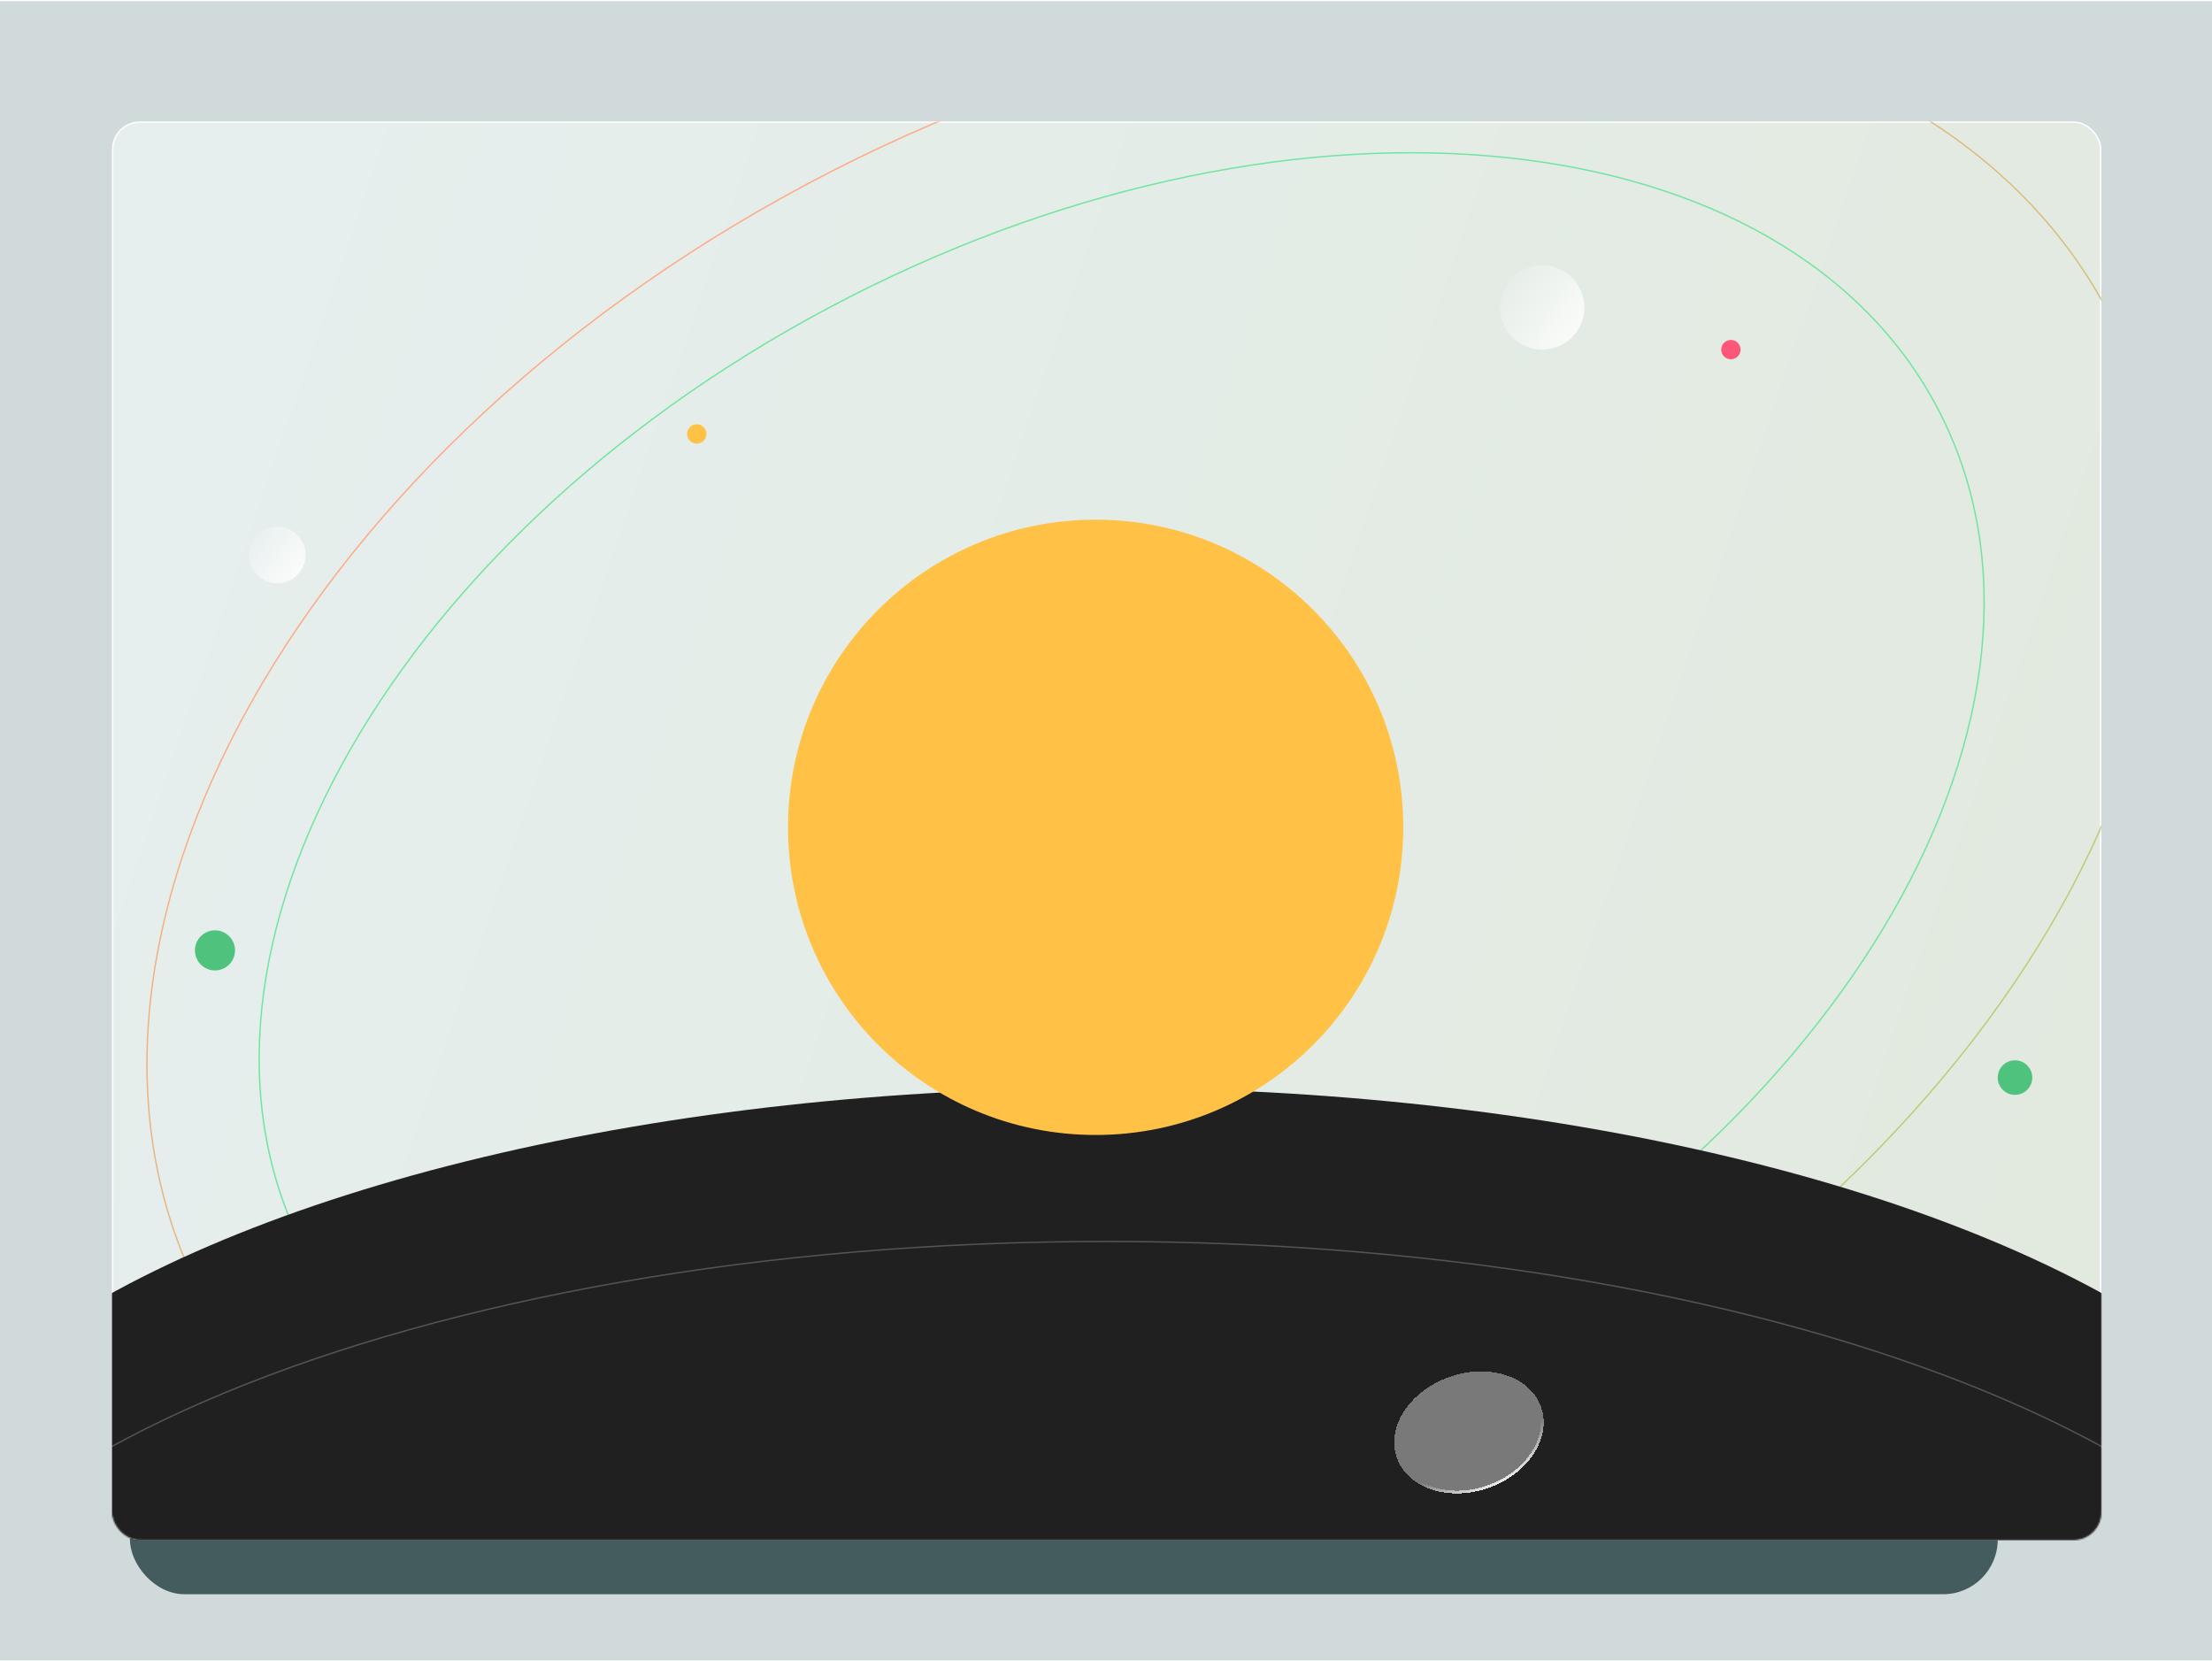 <svg width="1600" height="1201" viewBox="0 0 1600 1201" fill="none" xmlns="http://www.w3.org/2000/svg">
<g clip-path="url(#clip0_1320_13)">
<rect width="1600" height="1200" transform="translate(0 0.845)" fill="white"/>
<rect y="0.845" width="1600" height="1200" fill="#D1DADB"/>
<g opacity="0.7" filter="url(#filter0_f_1320_13)">
<rect x="94" y="1074" width="1351" height="79" rx="39.5" fill="#092629"/>
</g>
<rect x="81.5" y="88.345" width="1438" height="1025" rx="19.5" fill="url(#paint0_linear_1320_13)" stroke="white"/>
<mask id="mask0_1320_13" style="mask-type:alpha" maskUnits="userSpaceOnUse" x="81" y="87" width="1439" height="1027">
<rect x="81.5" y="88.345" width="1438" height="1025" rx="19.5" fill="url(#paint1_linear_1320_13)" stroke="white"/>
</mask>
<g mask="url(#mask0_1320_13)">
<path d="M1403.01 298.162C1457.44 404.604 1440.6 534.856 1369.24 659.447C1297.87 784.032 1172.02 902.894 1008.58 986.472C845.146 1070.05 675.106 1102.5 532.324 1087.42C389.536 1072.34 274.075 1009.75 219.643 903.307C165.211 796.865 182.055 666.612 253.42 542.022C324.782 417.436 450.632 298.574 614.071 214.996C777.509 131.418 947.549 98.969 1090.33 114.046C1233.12 129.125 1348.58 191.72 1403.01 298.162Z" stroke="#73E4A0"/>
<path d="M1526.77 229.381C1591.5 355.972 1572.89 510.136 1490.35 657.095C1407.81 804.05 1261.36 943.743 1070.57 1041.31C879.768 1138.88 680.783 1175.83 513.321 1156.72C345.853 1137.61 209.971 1062.45 145.236 935.862C80.5 809.271 99.112 655.107 181.656 508.148C264.197 361.192 410.642 221.499 601.439 123.93C792.237 26.361 991.221 -10.589 1158.68 8.52C1326.15 27.63 1462.03 102.79 1526.77 229.381Z" stroke="url(#paint2_linear_1320_13)"/>
<ellipse cx="800.5" cy="1159.85" rx="901.5" ry="373" fill="#202020"/>
<path d="M1702 1270.85C1702 1064.84 1298.38 897.845 800.5 897.845C302.615 897.845 -101 1064.84 -101 1270.85" stroke="#545454"/>
</g>
<circle cx="792.5" cy="598.345" r="222.5" fill="#FFC247"/>
<g filter="url(#filter1_bd_1320_13)">
<ellipse cx="1052.54" cy="1015.96" rx="42.557" ry="55.295" transform="rotate(70.678 1052.54 1015.96)" fill="white" fill-opacity="0.4" shape-rendering="crispEdges"/>
<path d="M1066.29 1055.18C1037.74 1065.19 1008.82 1055.37 1001.3 1033.93C993.781 1012.48 1010.24 986.755 1038.79 976.747C1067.33 966.739 1096.25 976.554 1103.77 997.997C1111.29 1019.44 1094.83 1045.17 1066.29 1055.18Z" stroke="url(#paint3_linear_1320_13)" stroke-width="2" shape-rendering="crispEdges"/>
</g>
<circle cx="155.5" cy="687.345" r="14.5" fill="#4FC27E"/>
<circle cx="1252" cy="252.845" r="7" fill="#FF5777"/>
<circle cx="504" cy="313.845" r="7" fill="#FFC247"/>
<circle cx="1457.5" cy="779.345" r="12.5" fill="#4FC27E"/>
<circle cx="200.5" cy="401.345" r="20.5" fill="url(#paint4_linear_1320_13)"/>
<circle cx="1115.5" cy="222.345" r="30.5" fill="url(#paint5_linear_1320_13)"/>
</g>
<defs>
<filter id="filter0_f_1320_13" x="-6" y="974" width="1551" height="279" filterUnits="userSpaceOnUse" color-interpolation-filters="sRGB">
<feFlood flood-opacity="0" result="BackgroundImageFix"/>
<feBlend mode="normal" in="SourceGraphic" in2="BackgroundImageFix" result="shape"/>
<feGaussianBlur stdDeviation="50" result="effect1_foregroundBlur_1320_13"/>
</filter>
<filter id="filter1_bd_1320_13" x="978.476" y="951.821" width="149.121" height="139.283" filterUnits="userSpaceOnUse" color-interpolation-filters="sRGB">
<feFlood flood-opacity="0" result="BackgroundImageFix"/>
<feGaussianBlur in="BackgroundImageFix" stdDeviation="10"/>
<feComposite in2="SourceAlpha" operator="in" result="effect1_backgroundBlur_1320_13"/>
<feColorMatrix in="SourceAlpha" type="matrix" values="0 0 0 0 0 0 0 0 0 0 0 0 0 0 0 0 0 0 127 0" result="hardAlpha"/>
<feMorphology radius="7" operator="erode" in="SourceAlpha" result="effect2_dropShadow_1320_13"/>
<feOffset dx="10" dy="20"/>
<feGaussianBlur stdDeviation="9"/>
<feComposite in2="hardAlpha" operator="out"/>
<feColorMatrix type="matrix" values="0 0 0 0 0.508 0 0 0 0 0.112 0 0 0 0 0.112 0 0 0 0.25 0"/>
<feBlend mode="normal" in2="effect1_backgroundBlur_1320_13" result="effect2_dropShadow_1320_13"/>
<feBlend mode="normal" in="SourceGraphic" in2="effect2_dropShadow_1320_13" result="shape"/>
</filter>
<linearGradient id="paint0_linear_1320_13" x1="81" y1="284.845" x2="1520" y2="776.345" gradientUnits="userSpaceOnUse">
<stop stop-color="#E6EFEE"/>
<stop offset="1" stop-color="#E2E9DF"/>
</linearGradient>
<linearGradient id="paint1_linear_1320_13" x1="81" y1="284.845" x2="1520" y2="776.345" gradientUnits="userSpaceOnUse">
<stop stop-color="#E6EFEE"/>
<stop offset="1" stop-color="#E2E9DF"/>
</linearGradient>
<linearGradient id="paint2_linear_1320_13" x1="601.212" y1="123.485" x2="1219.88" y2="1016.16" gradientUnits="userSpaceOnUse">
<stop stop-color="#FFAA85"/>
<stop offset="1" stop-color="#B3D075"/>
</linearGradient>
<linearGradient id="paint3_linear_1320_13" x1="1069.54" y1="1061.21" x2="1054.54" y2="1032.58" gradientUnits="userSpaceOnUse">
<stop stop-color="white"/>
<stop offset="1" stop-color="white" stop-opacity="0"/>
</linearGradient>
<linearGradient id="paint4_linear_1320_13" x1="224.025" y1="421.845" x2="177.311" y2="388.239" gradientUnits="userSpaceOnUse">
<stop stop-color="white"/>
<stop offset="1" stop-color="white" stop-opacity="0"/>
</linearGradient>
<linearGradient id="paint5_linear_1320_13" x1="1150.5" y1="252.845" x2="1081" y2="202.845" gradientUnits="userSpaceOnUse">
<stop stop-color="white"/>
<stop offset="1" stop-color="white" stop-opacity="0"/>
</linearGradient>
<clipPath id="clip0_1320_13">
<rect width="1600" height="1200" fill="white" transform="translate(0 0.845)"/>
</clipPath>
</defs>
</svg>
